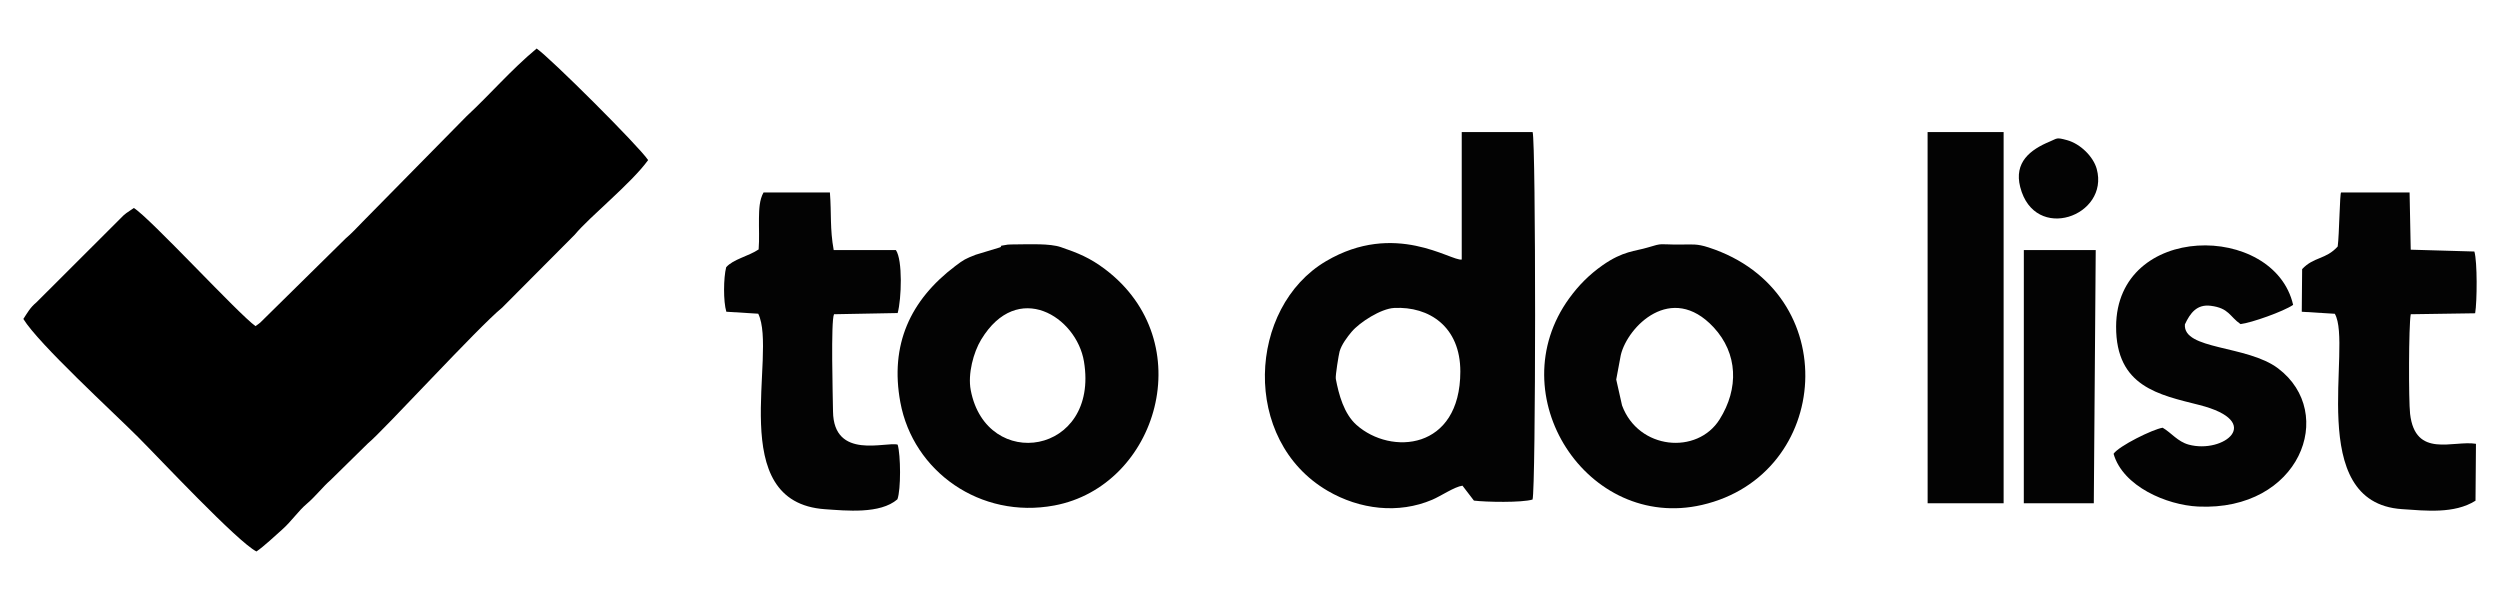 <?xml version="1.0" encoding="UTF-8"?>
<!DOCTYPE svg PUBLIC "-//W3C//DTD SVG 1.1//EN" "http://www.w3.org/Graphics/SVG/1.1/DTD/svg11.dtd">
<!-- Creator: CorelDRAW 2018 (64 Bit Versão de avaliação) -->
<svg xmlns="http://www.w3.org/2000/svg" xml:space="preserve" width="250mm" height="60mm" version="1.1" style="shape-rendering:geometricPrecision; text-rendering:geometricPrecision; image-rendering:optimizeQuality; fill-rule:evenodd; clip-rule:evenodd"
viewBox="0 0 25000 6000"
 xmlns:xlink="http://www.w3.org/1999/xlink">
 <defs>
  <style type="text/css">
   <![CDATA[
    .fil0 {fill:black}
    .fil1 {fill:#030303}
   ]]>
  </style>
 </defs>
 <g id="Camada_x0020_1">
  <g id="_1822499898080">
   <path class="fil0" d="M2555.33 3261.44c-168.93,-118.93 -1059.98,-1087.42 -1216.93,-1181.4 -74.2,51.99 -77.79,45.6 -140.07,110.77l-834.01 832.74c-64.1,53.12 -90.09,104.57 -130.83,165.92 153.87,250.66 893.61,927.55 1147.05,1181 210.7,210.69 994.38,1047.88 1183.86,1144.18 67.3,-44.03 197.94,-166.51 257.17,-219.01 94.17,-83.47 161.58,-186.27 245.57,-257.08 86.92,-73.28 160.61,-170.15 238.43,-237.76l373.71 -367.03c150.75,-122.22 1103.71,-1163.72 1341.66,-1356.75l725.79 -729.24c154.32,-185.35 563.48,-511.03 734.61,-746.87 -91.44,-138.26 -980.9,-1024.4 -1115,-1115.57 -259.66,216.84 -463.83,457.41 -699.95,676.28l-1036.87 1053.07c-51.38,53.24 -118.49,124.4 -173.48,170.44l-853.21 840.56c-4.38,3.49 -11.32,9.02 -15.33,12.15 -5.43,4.22 -24.74,18.86 -32.17,23.6z"/>
   <path class="fil1" d="M13358.05 3788.27c-5.79,-30.77 29.63,-244.28 37.66,-272.99 19.37,-69.24 78.02,-146.85 120.38,-197.09 81.3,-96.42 294.01,-231.8 424.98,-238.5 350.49,-17.95 662.89,187.46 662.32,636.01 -0.99,787.25 -694.4,839.51 -1038.35,533.76 -125.88,-111.9 -177.51,-304.46 -206.99,-461.19zm1259.26 -1192.83c-105.33,18.46 -666.55,-391.15 -1357.58,16.66 -782.53,461.82 -851.64,1789.26 16.85,2296.18 320.56,187.11 707.6,233.44 1045.69,89.11 89.89,-38.38 220.59,-129.12 302.47,-140.67l114.52 149.32c119.89,15.02 480.23,21.77 586.2,-10.75 33.42,-108.91 34.24,-3565.73 0.82,-3674.64l-708.97 0 0 1274.79z"/>
   <path class="fil1" d="M9707.26 3900.9c-30.78,-162.26 27.87,-378.37 104.1,-504.36 364.84,-602.99 954.18,-229.13 1028.27,218.54 155.03,936.69 -976.4,1108.27 -1132.37,285.82zm287.12 -1425.53l-238.25 72.28c-102.68,40.61 -117.11,47.59 -204.03,113.43 -450.7,341.4 -654.73,786.46 -548.73,1361.69 127.48,691.83 800.54,1170.29 1540.17,1032.01 1031.63,-192.87 1468.55,-1638.06 505.68,-2363.58 -149,-112.26 -267.62,-160.75 -441.35,-220.02 -110.02,-37.53 -309.84,-28.06 -452.28,-27.12 -13.84,0.09 -66.86,0.48 -77.88,2.11 -130,19.13 -29.71,12.83 -83.33,29.2z"/>
   <path class="fil1" d="M16162.28 3795.08l45.8 -245.21c68.36,-285.09 506.3,-728.8 927.08,-277.94 245.29,262.83 254.2,614.2 60.95,922.05 -223.62,356.22 -811.47,304.45 -975.6,-139.68 -2.4,-6.5 -58.23,-258.33 -58.23,-259.22zm313.58 -1319.71c-122.52,37.44 -244.64,32.92 -450.44,177.55 -132.04,92.8 -238.17,199.36 -332.38,329 -704.81,969.79 180.09,2331.2 1326.72,2067.46 1297.98,-298.54 1432.02,-2131.24 66.35,-2574.96 -118.97,-38.66 -159.66,-29.23 -288.75,-28.73 -212.81,0.81 -160.46,-19.53 -321.5,29.68z"/>
   <path class="fil1" d="M21626.47 4277.24c-99.34,15.38 -438.41,183.09 -490.75,260.62 93.4,327.2 532.55,512.96 846.07,527.66 1015.08,47.59 1391.71,-933.84 799.42,-1381.44 -310.77,-234.84 -952.64,-182.92 -932.13,-440.45 52.88,-113.49 119.77,-203.38 258.95,-185.61 183.21,23.4 187.97,107.7 297.23,183.04 109.51,-12.82 430.81,-126.76 526.1,-192.27 -189.31,-824.6 -1766.73,-828.06 -1770.18,216.88 -1.99,602.45 430.53,682.35 831.12,784.04 658.95,167.28 241.39,491.08 -105.46,396.51 -110.53,-30.13 -172.47,-117.97 -260.37,-168.98z"/>
   <path class="fil1" d="M7586.37 2494.3c-100.57,68.03 -254.16,97.37 -324.61,178.03 -27.15,106.66 -29.55,341.02 1.54,445.01l319.11 19.72c196.46,403.73 -344.98,1886.61 669.01,1955.14 206.88,13.98 549.97,50.66 722.62,-99.12 36.23,-96.82 33.36,-443.73 2.57,-546.73 -112.49,-33.74 -640.49,157.63 -646.5,-332.33 -1.7,-138.25 -22.99,-906.25 10.07,-971.74l636.54 -11.83c38.28,-141.53 51.24,-528.5 -17.75,-629.66l-622.01 0c-38.89,-213.93 -21.55,-364.51 -38.01,-576.48l-663.46 0c-42.2,74.79 -44.35,168.94 -45.77,255.85 -1.73,106.36 5.01,207.46 -3.35,314.14z"/>
   <path class="fil1" d="M23377.03 2464.86c-118,131.65 -239.16,101.4 -355.68,226.32l-3.76 426.31 330.56 20.26c182.15,316.45 -307.36,1888.37 671.36,1953.54 233.71,15.56 523.74,49.66 735.6,-84.34l4.51 -568.95c-226.04,-37.66 -607.76,149.99 -658.85,-300.99 -14.98,-132.27 -14.31,-877.85 6.65,-994.68l644.14 -9.57c19.68,-117.6 22.65,-514.91 -7.73,-617.65l-636.47 -18.29 -11.5 -572.51 -684.61 0c-13.62,0 -18.42,428.25 -34.22,540.55z"/>
   <polygon class="fil1" points="19275.95,1320.6 19276.32,5032.51 20036.2,5032.51 20036.2,1320.65 "/>
   <polygon class="fil1" points="20238.03,5032.51 20938.06,5032.51 20957.23,2500.79 20238.37,2500.79 "/>
   <path class="fil1" d="M20500.9 1414.13c-199.72,82.34 -361.92,209.37 -298.85,456.07 143.56,561.49 894.31,290.82 765.2,-180.92 -33.24,-121.45 -161.96,-250.86 -297.01,-287.87 -109.64,-30.04 -95.4,-17.77 -169.34,12.72z"/>
  </g>
 </g>
</svg>
